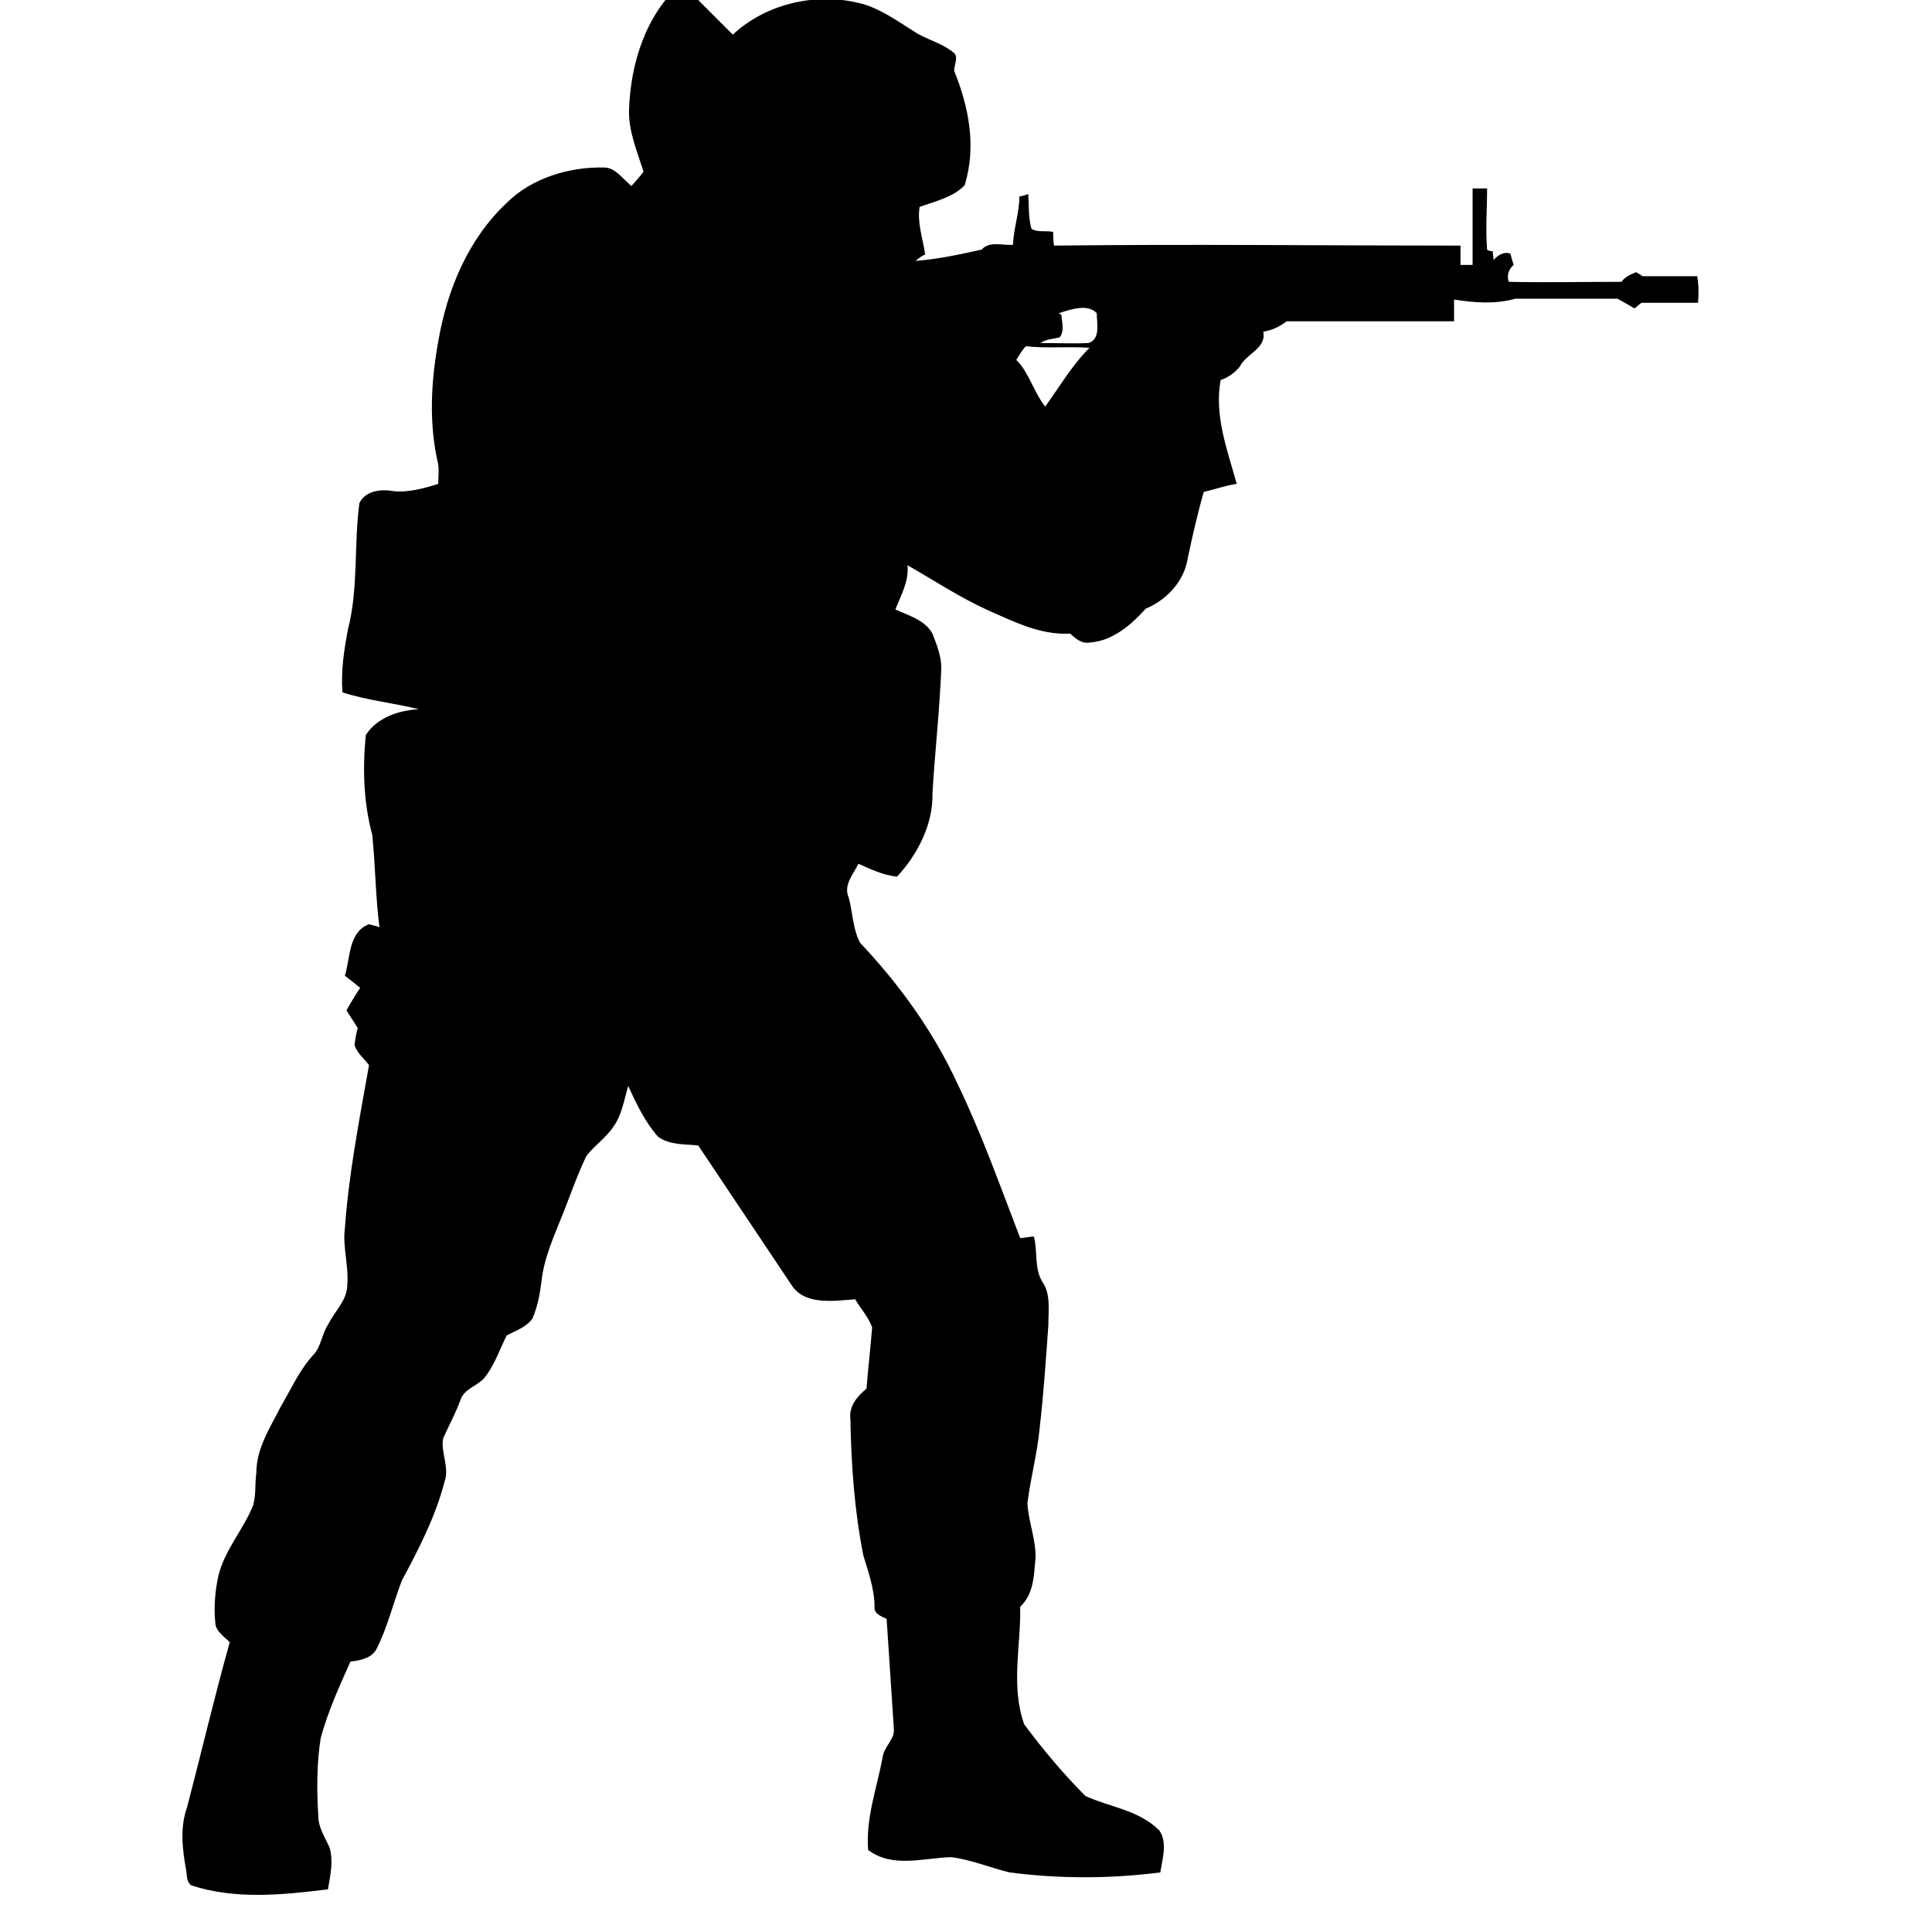 <svg viewBox="0 0 24 24" xmlns="http://www.w3.org/2000/svg"><path d="M9.103.43c.43-.4 1.08-.54 1.65-.37 .21.07.4.203.6.33 .15.1.34.14.49.261 .07.05.01.15.01.23 .18.44.28.94.13 1.42 -.14.15-.37.2-.56.27 -.03.2.04.39.07.59 -.05.02-.08.05-.12.08 .27-.02.55-.08.82-.14 .1-.11.26-.05.39-.06 .01-.21.08-.4.08-.6 .02 0 .08-.02.11-.03 .01.14 0 .29.04.43 .07.05.18.02.27.04 0 .05 0 .11.01.17 1.68-.02 3.37 0 5.05 0v.24h.15v-.95h.18c0 .26-.02.5 0 .76v0c.01.01.04.02.07.02 0 .02.01.08.01.11 .05-.06.13-.11.21-.08 .01.04.02.08.04.14 -.06.05-.09.13-.06.21 .46.01.92 0 1.4 0 .04-.06.11-.09.18-.12 .02.01.07.04.08.05h.68c.02.11.02.23.01.33h-.7c-.02.01-.06.05-.09.07 -.08-.05-.14-.08-.21-.12h-1.27c-.25.07-.51.05-.76.01v.27h-2.08c-.09.07-.18.11-.29.13 .04.21-.21.27-.29.43 -.06.08-.15.14-.24.17 -.08.44.08.86.2 1.29 -.14.02-.28.07-.41.1 -.08.28-.15.59-.21.88 -.06.26-.27.47-.51.57 -.18.2-.41.4-.69.42 -.11.02-.18-.05-.25-.11 -.37.02-.7-.15-1.02-.29 -.35-.16-.67-.37-1-.56 .02.2-.08.37-.15.55 .15.07.37.13.46.3 .05.13.11.27.11.43 -.02.52-.08 1.04-.11 1.56 .01.37-.18.75-.44 1.029 -.18-.02-.32-.09-.48-.16 -.06.13-.19.26-.12.42 .05.18.05.39.14.56 .49.52.91 1.1 1.21 1.75 .3.62.53 1.27.78 1.92 .04 0 .13-.02.17-.02 .05.18 0 .4.11.57 .1.15.07.34.07.53 -.03.43-.06.86-.11 1.3 -.03.3-.11.6-.15.91 .01.23.11.46.1.69 -.02.21-.02.44-.19.6 .01.49-.12.98.05 1.46 .23.31.49.62.76.89 .3.14.66.17.92.43 .1.15.04.34.01.52v0c-.63.08-1.25.08-1.87 0 -.25-.06-.48-.16-.73-.19 -.34.01-.73.14-1.029-.09 -.03-.4.11-.77.18-1.15 .02-.14.15-.22.14-.35 -.03-.45-.06-.92-.09-1.37 -.06-.03-.16-.06-.15-.15 0-.22-.08-.44-.14-.64 -.11-.56-.15-1.12-.16-1.69 -.02-.16.08-.28.2-.38 .02-.25.05-.51.07-.76 -.05-.14-.15-.24-.21-.35 -.27.02-.64.08-.8-.19 -.38-.57-.77-1.15-1.15-1.72 -.16-.02-.35 0-.5-.11 -.16-.18-.27-.41-.37-.63 -.05.17-.08.36-.18.5 -.09.14-.24.24-.34.37 -.11.23-.19.46-.28.69 -.11.28-.25.57-.28.89 -.02.15-.05.3-.11.44 -.08.11-.21.15-.32.21 -.09.18-.15.37-.28.53 -.09.1-.24.13-.29.26 -.06.17-.15.33-.22.49 -.03.17.08.36.02.53 -.11.43-.32.84-.53 1.23 -.11.28-.18.59-.32.86 -.06.11-.21.14-.32.15 -.14.31-.28.62-.37.95 -.05.31-.05.65-.03.97 0 .14.08.26.14.39 .05.17.01.34-.02.52 -.57.07-1.15.13-1.7-.05 -.06-.05-.05-.12-.06-.18 -.05-.27-.08-.54.01-.79 .18-.69.34-1.37.53-2.05 -.08-.08-.18-.14-.18-.25 -.02-.19 0-.4.04-.58 .08-.32.31-.57.43-.87 .04-.14.02-.27.04-.4 0-.31.17-.56.3-.82 .13-.22.23-.45.4-.64 .11-.11.11-.27.2-.4 .08-.16.23-.29.23-.48 .02-.24-.06-.47-.03-.7 .05-.69.18-1.35.3-2.029 -.06-.08-.15-.15-.18-.25 .01-.08.02-.14.04-.21l-.14-.22c.05-.09.11-.19.17-.28 -.06-.05-.14-.11-.19-.15 .07-.22.04-.54.3-.64 .02.01.1.02.13.04 -.05-.38-.05-.77-.09-1.15 -.11-.41-.12-.83-.08-1.24 .14-.22.42-.31.66-.32 -.32-.08-.64-.11-.95-.21 -.02-.27.02-.53.07-.79 .13-.51.07-1.029.14-1.56 .07-.15.26-.18.42-.15 .18.02.37-.03.56-.09 0-.08.01-.16 0-.24 -.12-.51-.09-1.029 0-1.53 .11-.64.37-1.27.85-1.72 .31-.31.78-.45 1.21-.44 .14 0 .23.14.34.23 .05-.06.11-.12.15-.18 -.08-.25-.19-.51-.18-.77 .02-.58.21-1.18.65-1.57m4.52 4.1c.02.02.02.02 0 0m.2.02c.01.1.04.2-.02.28 -.08.02-.16.02-.24.07 .2 0 .4.01.6 0 .15-.05.1-.25.1-.37 -.11-.12-.32-.05-.47 0m-.51.6c.14.15.21.4.34.56 .18-.25.33-.51.55-.73 -.27-.02-.53.01-.79-.02 -.05.05-.08.11-.12.17Z"/></svg>